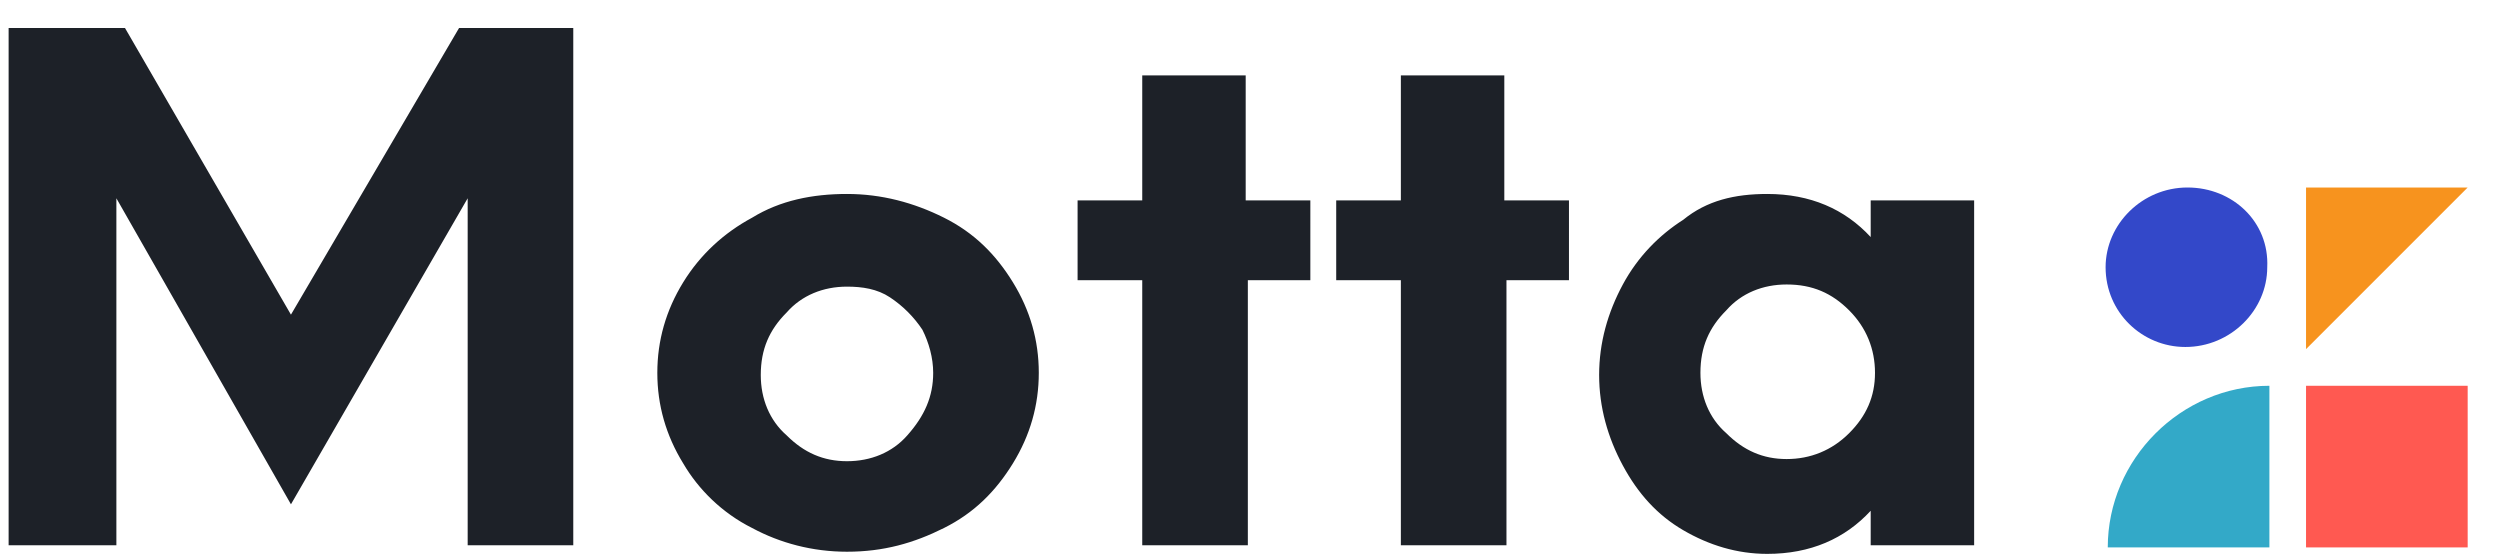 <svg xmlns="http://www.w3.org/2000/svg" width="116" height="26"><path d="M26.7 25.3h-5V9.2l-8.2 14.2L5.4 9.2v16.1h-5v-24h5.4l7.7 13.3 7.8-13.3h5.3v24zm5-3.8c-.8-1.3-1.2-2.7-1.2-4.2s.4-2.9 1.2-4.2c.8-1.3 1.9-2.3 3.2-3 1.3-.8 2.8-1.1 4.4-1.1 1.6 0 3.1.4 4.5 1.1 1.4.7 2.4 1.7 3.2 3 .8 1.3 1.2 2.7 1.2 4.2s-.4 2.9-1.2 4.2c-.8 1.3-1.8 2.3-3.2 3-1.4.7-2.8 1.1-4.5 1.1-1.6 0-3.1-.4-4.4-1.1-1.4-.7-2.5-1.8-3.2-3zm11.6-4.2c0-.7-.2-1.4-.5-2-.4-.6-.9-1.1-1.5-1.5-.6-.4-1.3-.5-2-.5-1.1 0-2.1.4-2.8 1.2-.8.8-1.2 1.7-1.2 2.9 0 1.1.4 2.1 1.2 2.8.8.8 1.7 1.2 2.8 1.2 1.1 0 2.1-.4 2.8-1.2.8-.9 1.2-1.8 1.2-2.9zM57.9 13v12.3H53V13h-3V9.3h3V3.5h4.8v5.8h3V13h-2.9zm12 0v12.3H65V13h-3V9.3h3V3.5h4.8v5.8h3V13h-2.9zm21.7 12.3h-4.8v-1.6c-1.2 1.3-2.8 2-4.8 2-1.4 0-2.7-.4-3.9-1.1-1.2-.7-2.1-1.7-2.8-3-.7-1.3-1.1-2.7-1.1-4.2s.4-2.9 1.1-4.2c.7-1.3 1.7-2.3 2.8-3C79.2 9.3 80.5 9 82 9c2 0 3.6.7 4.8 2V9.3h4.8v16zm-4.6-8c0-1.1-.4-2.1-1.2-2.9s-1.7-1.2-2.9-1.2c-1.1 0-2.1.4-2.8 1.2-.8.8-1.2 1.7-1.2 2.9 0 1.1.4 2.1 1.2 2.8.8.8 1.7 1.2 2.8 1.2 1.1 0 2.1-.4 2.9-1.2s1.2-1.7 1.2-2.8z" fill="#1d2128"/><path d="M105.3 17.9c-4.1 0-7.5 3.4-7.5 7.5h7.5v-7.5z" fill="#33a9c8"/><path d="M101.5 8.7c-2.1 0-3.8 1.7-3.8 3.7 0 2.1 1.7 3.7 3.7 3.7 2.1 0 3.8-1.7 3.8-3.7.1-2.1-1.6-3.7-3.7-3.7z" opacity=".8" fill="#001bbc"/><path opacity=".75" fill="#ff2217" d="M107 17.9h7.5v7.5H107z"/><path fill="#f7931e" d="M114.5 8.7H107v7.5"/></svg>
